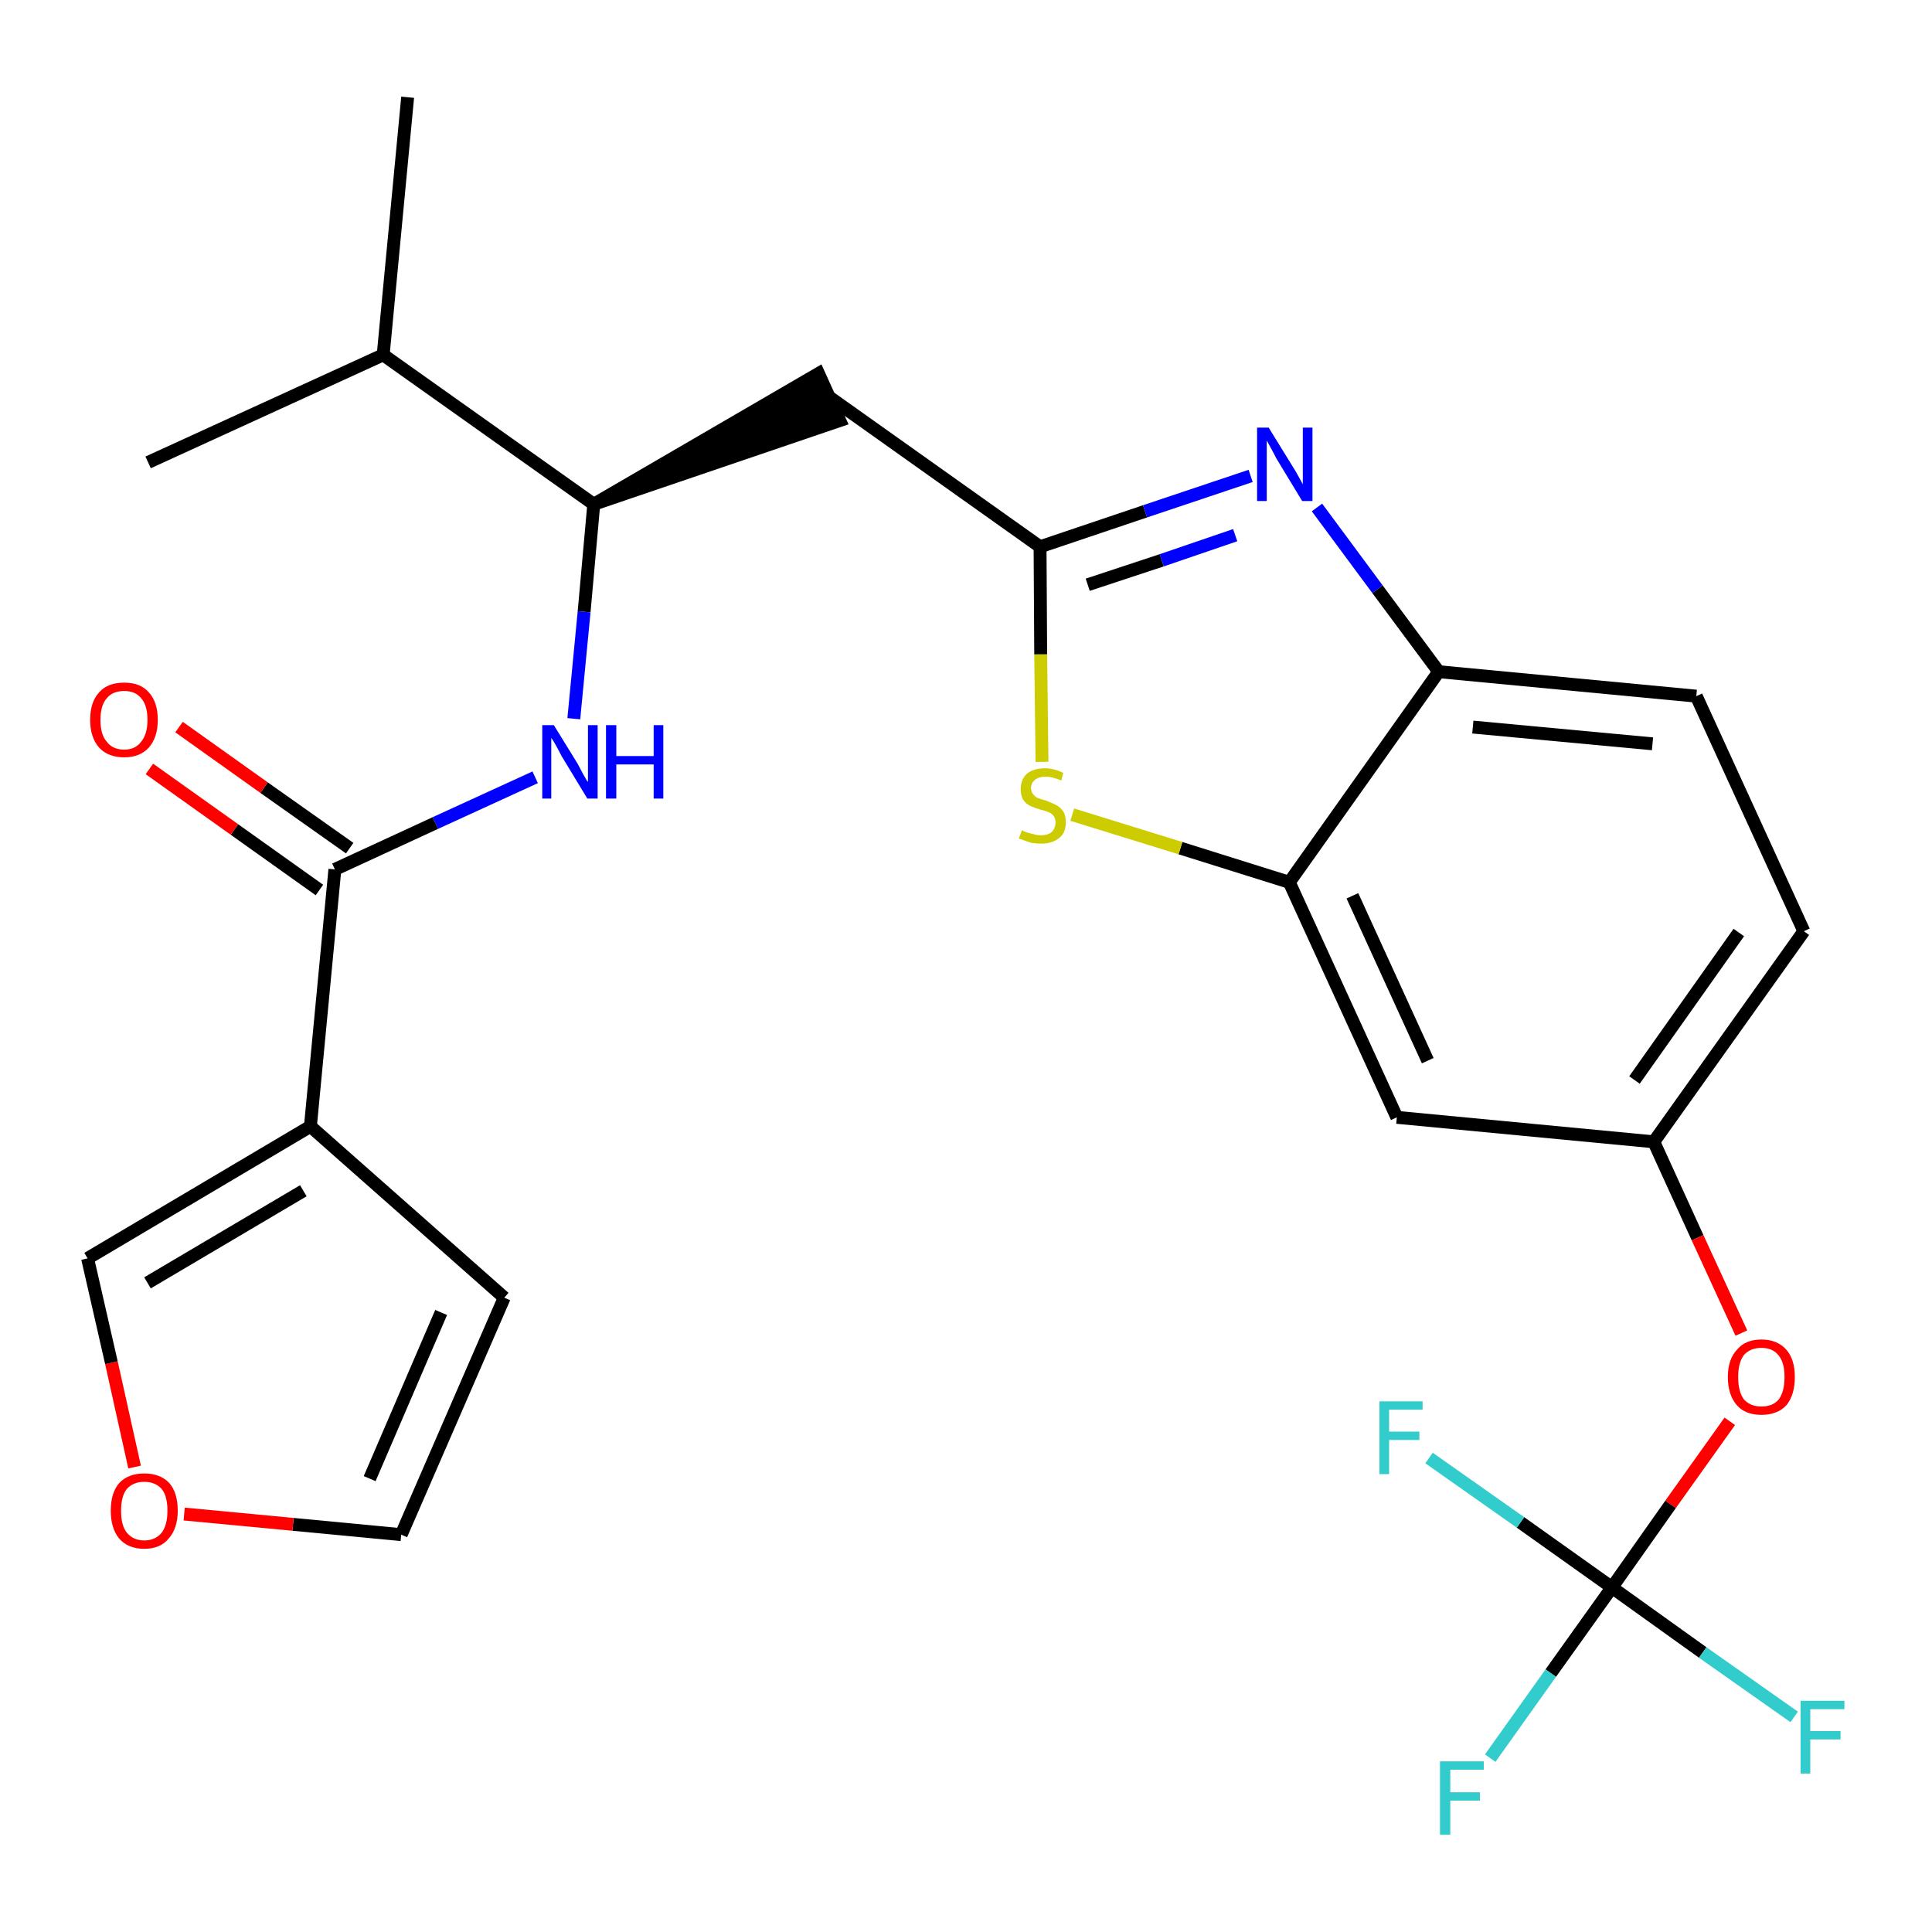 <?xml version='1.0' encoding='iso-8859-1'?>
<svg version='1.1' baseProfile='full'
              xmlns='http://www.w3.org/2000/svg'
                      xmlns:rdkit='http://www.rdkit.org/xml'
                      xmlns:xlink='http://www.w3.org/1999/xlink'
                  xml:space='preserve'
width='300px' height='300px' viewBox='0 0 300 300'>
<!-- END OF HEADER -->
<path class='bond-0 atom-0 atom-1' d='M 63.3,15.1 L 59.5,55.1' style='fill:none;fill-rule:evenodd;stroke:#000000;stroke-width:2.0px;stroke-linecap:butt;stroke-linejoin:miter;stroke-opacity:1' />
<path class='bond-1 atom-1 atom-2' d='M 59.5,55.1 L 23.0,71.8' style='fill:none;fill-rule:evenodd;stroke:#000000;stroke-width:2.0px;stroke-linecap:butt;stroke-linejoin:miter;stroke-opacity:1' />
<path class='bond-2 atom-1 atom-3' d='M 59.5,55.1 L 92.2,78.3' style='fill:none;fill-rule:evenodd;stroke:#000000;stroke-width:2.0px;stroke-linecap:butt;stroke-linejoin:miter;stroke-opacity:1' />
<path class='bond-3 atom-3 atom-4' d='M 92.2,78.3 L 130.4,65.3 L 127.1,58.0 Z' style='fill:#000000;fill-rule:evenodd;fill-opacity:1;stroke:#000000;stroke-width:2.0px;stroke-linecap:butt;stroke-linejoin:miter;stroke-opacity:1;' />
<path class='bond-18 atom-3 atom-19' d='M 92.2,78.3 L 90.7,95.0' style='fill:none;fill-rule:evenodd;stroke:#000000;stroke-width:2.0px;stroke-linecap:butt;stroke-linejoin:miter;stroke-opacity:1' />
<path class='bond-18 atom-3 atom-19' d='M 90.7,95.0 L 89.1,111.6' style='fill:none;fill-rule:evenodd;stroke:#0000FF;stroke-width:2.0px;stroke-linecap:butt;stroke-linejoin:miter;stroke-opacity:1' />
<path class='bond-4 atom-4 atom-5' d='M 128.7,61.6 L 161.5,84.9' style='fill:none;fill-rule:evenodd;stroke:#000000;stroke-width:2.0px;stroke-linecap:butt;stroke-linejoin:miter;stroke-opacity:1' />
<path class='bond-5 atom-5 atom-6' d='M 161.5,84.9 L 177.8,79.4' style='fill:none;fill-rule:evenodd;stroke:#000000;stroke-width:2.0px;stroke-linecap:butt;stroke-linejoin:miter;stroke-opacity:1' />
<path class='bond-5 atom-5 atom-6' d='M 177.8,79.4 L 194.2,73.9' style='fill:none;fill-rule:evenodd;stroke:#0000FF;stroke-width:2.0px;stroke-linecap:butt;stroke-linejoin:miter;stroke-opacity:1' />
<path class='bond-5 atom-5 atom-6' d='M 168.9,90.8 L 180.4,87.0' style='fill:none;fill-rule:evenodd;stroke:#000000;stroke-width:2.0px;stroke-linecap:butt;stroke-linejoin:miter;stroke-opacity:1' />
<path class='bond-5 atom-5 atom-6' d='M 180.4,87.0 L 191.8,83.1' style='fill:none;fill-rule:evenodd;stroke:#0000FF;stroke-width:2.0px;stroke-linecap:butt;stroke-linejoin:miter;stroke-opacity:1' />
<path class='bond-26 atom-18 atom-5' d='M 161.8,118.3 L 161.6,101.6' style='fill:none;fill-rule:evenodd;stroke:#CCCC00;stroke-width:2.0px;stroke-linecap:butt;stroke-linejoin:miter;stroke-opacity:1' />
<path class='bond-26 atom-18 atom-5' d='M 161.6,101.6 L 161.5,84.9' style='fill:none;fill-rule:evenodd;stroke:#000000;stroke-width:2.0px;stroke-linecap:butt;stroke-linejoin:miter;stroke-opacity:1' />
<path class='bond-6 atom-6 atom-7' d='M 204.5,78.8 L 213.9,91.5' style='fill:none;fill-rule:evenodd;stroke:#0000FF;stroke-width:2.0px;stroke-linecap:butt;stroke-linejoin:miter;stroke-opacity:1' />
<path class='bond-6 atom-6 atom-7' d='M 213.9,91.5 L 223.4,104.3' style='fill:none;fill-rule:evenodd;stroke:#000000;stroke-width:2.0px;stroke-linecap:butt;stroke-linejoin:miter;stroke-opacity:1' />
<path class='bond-7 atom-7 atom-8' d='M 223.4,104.3 L 263.4,108.1' style='fill:none;fill-rule:evenodd;stroke:#000000;stroke-width:2.0px;stroke-linecap:butt;stroke-linejoin:miter;stroke-opacity:1' />
<path class='bond-7 atom-7 atom-8' d='M 228.7,112.9 L 256.6,115.5' style='fill:none;fill-rule:evenodd;stroke:#000000;stroke-width:2.0px;stroke-linecap:butt;stroke-linejoin:miter;stroke-opacity:1' />
<path class='bond-28 atom-17 atom-7' d='M 200.2,137.0 L 223.4,104.3' style='fill:none;fill-rule:evenodd;stroke:#000000;stroke-width:2.0px;stroke-linecap:butt;stroke-linejoin:miter;stroke-opacity:1' />
<path class='bond-8 atom-8 atom-9' d='M 263.4,108.1 L 280.1,144.6' style='fill:none;fill-rule:evenodd;stroke:#000000;stroke-width:2.0px;stroke-linecap:butt;stroke-linejoin:miter;stroke-opacity:1' />
<path class='bond-9 atom-9 atom-10' d='M 280.1,144.6 L 256.8,177.3' style='fill:none;fill-rule:evenodd;stroke:#000000;stroke-width:2.0px;stroke-linecap:butt;stroke-linejoin:miter;stroke-opacity:1' />
<path class='bond-9 atom-9 atom-10' d='M 270.0,144.8 L 253.8,167.7' style='fill:none;fill-rule:evenodd;stroke:#000000;stroke-width:2.0px;stroke-linecap:butt;stroke-linejoin:miter;stroke-opacity:1' />
<path class='bond-10 atom-10 atom-11' d='M 256.8,177.3 L 263.6,192.2' style='fill:none;fill-rule:evenodd;stroke:#000000;stroke-width:2.0px;stroke-linecap:butt;stroke-linejoin:miter;stroke-opacity:1' />
<path class='bond-10 atom-10 atom-11' d='M 263.6,192.2 L 270.4,207.0' style='fill:none;fill-rule:evenodd;stroke:#FF0000;stroke-width:2.0px;stroke-linecap:butt;stroke-linejoin:miter;stroke-opacity:1' />
<path class='bond-15 atom-10 atom-16' d='M 256.8,177.3 L 216.9,173.5' style='fill:none;fill-rule:evenodd;stroke:#000000;stroke-width:2.0px;stroke-linecap:butt;stroke-linejoin:miter;stroke-opacity:1' />
<path class='bond-11 atom-11 atom-12' d='M 268.6,220.7 L 259.4,233.6' style='fill:none;fill-rule:evenodd;stroke:#FF0000;stroke-width:2.0px;stroke-linecap:butt;stroke-linejoin:miter;stroke-opacity:1' />
<path class='bond-11 atom-11 atom-12' d='M 259.4,233.6 L 250.3,246.5' style='fill:none;fill-rule:evenodd;stroke:#000000;stroke-width:2.0px;stroke-linecap:butt;stroke-linejoin:miter;stroke-opacity:1' />
<path class='bond-12 atom-12 atom-13' d='M 250.3,246.5 L 240.8,259.8' style='fill:none;fill-rule:evenodd;stroke:#000000;stroke-width:2.0px;stroke-linecap:butt;stroke-linejoin:miter;stroke-opacity:1' />
<path class='bond-12 atom-12 atom-13' d='M 240.8,259.8 L 231.4,273.0' style='fill:none;fill-rule:evenodd;stroke:#33CCCC;stroke-width:2.0px;stroke-linecap:butt;stroke-linejoin:miter;stroke-opacity:1' />
<path class='bond-13 atom-12 atom-14' d='M 250.3,246.5 L 264.4,256.6' style='fill:none;fill-rule:evenodd;stroke:#000000;stroke-width:2.0px;stroke-linecap:butt;stroke-linejoin:miter;stroke-opacity:1' />
<path class='bond-13 atom-12 atom-14' d='M 264.4,256.6 L 278.6,266.6' style='fill:none;fill-rule:evenodd;stroke:#33CCCC;stroke-width:2.0px;stroke-linecap:butt;stroke-linejoin:miter;stroke-opacity:1' />
<path class='bond-14 atom-12 atom-15' d='M 250.3,246.5 L 236.1,236.4' style='fill:none;fill-rule:evenodd;stroke:#000000;stroke-width:2.0px;stroke-linecap:butt;stroke-linejoin:miter;stroke-opacity:1' />
<path class='bond-14 atom-12 atom-15' d='M 236.1,236.4 L 221.9,226.4' style='fill:none;fill-rule:evenodd;stroke:#33CCCC;stroke-width:2.0px;stroke-linecap:butt;stroke-linejoin:miter;stroke-opacity:1' />
<path class='bond-16 atom-16 atom-17' d='M 216.9,173.5 L 200.2,137.0' style='fill:none;fill-rule:evenodd;stroke:#000000;stroke-width:2.0px;stroke-linecap:butt;stroke-linejoin:miter;stroke-opacity:1' />
<path class='bond-16 atom-16 atom-17' d='M 221.7,164.7 L 210.0,139.1' style='fill:none;fill-rule:evenodd;stroke:#000000;stroke-width:2.0px;stroke-linecap:butt;stroke-linejoin:miter;stroke-opacity:1' />
<path class='bond-17 atom-17 atom-18' d='M 200.2,137.0 L 183.3,131.7' style='fill:none;fill-rule:evenodd;stroke:#000000;stroke-width:2.0px;stroke-linecap:butt;stroke-linejoin:miter;stroke-opacity:1' />
<path class='bond-17 atom-17 atom-18' d='M 183.3,131.7 L 166.5,126.5' style='fill:none;fill-rule:evenodd;stroke:#CCCC00;stroke-width:2.0px;stroke-linecap:butt;stroke-linejoin:miter;stroke-opacity:1' />
<path class='bond-19 atom-19 atom-20' d='M 83.1,120.7 L 67.6,127.8' style='fill:none;fill-rule:evenodd;stroke:#0000FF;stroke-width:2.0px;stroke-linecap:butt;stroke-linejoin:miter;stroke-opacity:1' />
<path class='bond-19 atom-19 atom-20' d='M 67.6,127.8 L 52.0,135.0' style='fill:none;fill-rule:evenodd;stroke:#000000;stroke-width:2.0px;stroke-linecap:butt;stroke-linejoin:miter;stroke-opacity:1' />
<path class='bond-20 atom-20 atom-21' d='M 54.3,131.7 L 41.0,122.3' style='fill:none;fill-rule:evenodd;stroke:#000000;stroke-width:2.0px;stroke-linecap:butt;stroke-linejoin:miter;stroke-opacity:1' />
<path class='bond-20 atom-20 atom-21' d='M 41.0,122.3 L 27.8,112.9' style='fill:none;fill-rule:evenodd;stroke:#FF0000;stroke-width:2.0px;stroke-linecap:butt;stroke-linejoin:miter;stroke-opacity:1' />
<path class='bond-20 atom-20 atom-21' d='M 49.6,138.2 L 36.4,128.8' style='fill:none;fill-rule:evenodd;stroke:#000000;stroke-width:2.0px;stroke-linecap:butt;stroke-linejoin:miter;stroke-opacity:1' />
<path class='bond-20 atom-20 atom-21' d='M 36.4,128.8 L 23.2,119.4' style='fill:none;fill-rule:evenodd;stroke:#FF0000;stroke-width:2.0px;stroke-linecap:butt;stroke-linejoin:miter;stroke-opacity:1' />
<path class='bond-21 atom-20 atom-22' d='M 52.0,135.0 L 48.2,174.9' style='fill:none;fill-rule:evenodd;stroke:#000000;stroke-width:2.0px;stroke-linecap:butt;stroke-linejoin:miter;stroke-opacity:1' />
<path class='bond-22 atom-22 atom-23' d='M 48.2,174.9 L 78.3,201.5' style='fill:none;fill-rule:evenodd;stroke:#000000;stroke-width:2.0px;stroke-linecap:butt;stroke-linejoin:miter;stroke-opacity:1' />
<path class='bond-27 atom-26 atom-22' d='M 13.6,195.4 L 48.2,174.9' style='fill:none;fill-rule:evenodd;stroke:#000000;stroke-width:2.0px;stroke-linecap:butt;stroke-linejoin:miter;stroke-opacity:1' />
<path class='bond-27 atom-26 atom-22' d='M 22.9,199.2 L 47.1,184.9' style='fill:none;fill-rule:evenodd;stroke:#000000;stroke-width:2.0px;stroke-linecap:butt;stroke-linejoin:miter;stroke-opacity:1' />
<path class='bond-23 atom-23 atom-24' d='M 78.3,201.5 L 62.3,238.3' style='fill:none;fill-rule:evenodd;stroke:#000000;stroke-width:2.0px;stroke-linecap:butt;stroke-linejoin:miter;stroke-opacity:1' />
<path class='bond-23 atom-23 atom-24' d='M 68.5,203.8 L 57.4,229.6' style='fill:none;fill-rule:evenodd;stroke:#000000;stroke-width:2.0px;stroke-linecap:butt;stroke-linejoin:miter;stroke-opacity:1' />
<path class='bond-24 atom-24 atom-25' d='M 62.3,238.3 L 45.5,236.7' style='fill:none;fill-rule:evenodd;stroke:#000000;stroke-width:2.0px;stroke-linecap:butt;stroke-linejoin:miter;stroke-opacity:1' />
<path class='bond-24 atom-24 atom-25' d='M 45.5,236.7 L 28.6,235.1' style='fill:none;fill-rule:evenodd;stroke:#FF0000;stroke-width:2.0px;stroke-linecap:butt;stroke-linejoin:miter;stroke-opacity:1' />
<path class='bond-25 atom-25 atom-26' d='M 20.9,227.8 L 17.3,211.6' style='fill:none;fill-rule:evenodd;stroke:#FF0000;stroke-width:2.0px;stroke-linecap:butt;stroke-linejoin:miter;stroke-opacity:1' />
<path class='bond-25 atom-25 atom-26' d='M 17.3,211.6 L 13.6,195.4' style='fill:none;fill-rule:evenodd;stroke:#000000;stroke-width:2.0px;stroke-linecap:butt;stroke-linejoin:miter;stroke-opacity:1' />
<path  class='atom-6' d='M 197.0 66.4
L 200.7 72.4
Q 201.1 73.0, 201.7 74.1
Q 202.3 75.2, 202.3 75.2
L 202.3 66.4
L 203.8 66.4
L 203.8 77.8
L 202.2 77.8
L 198.2 71.2
Q 197.8 70.4, 197.3 69.5
Q 196.8 68.6, 196.7 68.4
L 196.7 77.8
L 195.2 77.8
L 195.2 66.4
L 197.0 66.4
' fill='#0000FF'/>
<path  class='atom-11' d='M 268.3 213.8
Q 268.3 211.1, 269.7 209.6
Q 271.0 208.0, 273.5 208.0
Q 276.0 208.0, 277.4 209.6
Q 278.7 211.1, 278.7 213.8
Q 278.7 216.6, 277.4 218.2
Q 276.0 219.7, 273.5 219.7
Q 271.0 219.7, 269.7 218.2
Q 268.3 216.6, 268.3 213.8
M 273.5 218.4
Q 275.3 218.4, 276.2 217.3
Q 277.1 216.1, 277.1 213.8
Q 277.1 211.6, 276.2 210.5
Q 275.3 209.3, 273.5 209.3
Q 271.8 209.3, 270.8 210.4
Q 269.9 211.6, 269.9 213.8
Q 269.9 216.1, 270.8 217.3
Q 271.8 218.4, 273.5 218.4
' fill='#FF0000'/>
<path  class='atom-13' d='M 223.6 273.5
L 230.4 273.5
L 230.4 274.8
L 225.2 274.8
L 225.2 278.3
L 229.8 278.3
L 229.8 279.6
L 225.2 279.6
L 225.2 284.9
L 223.6 284.9
L 223.6 273.5
' fill='#33CCCC'/>
<path  class='atom-14' d='M 279.6 264.1
L 286.4 264.1
L 286.4 265.4
L 281.1 265.4
L 281.1 268.8
L 285.8 268.8
L 285.8 270.1
L 281.1 270.1
L 281.1 275.4
L 279.6 275.4
L 279.6 264.1
' fill='#33CCCC'/>
<path  class='atom-15' d='M 214.2 217.6
L 220.9 217.6
L 220.9 218.9
L 215.7 218.9
L 215.7 222.3
L 220.4 222.3
L 220.4 223.6
L 215.7 223.6
L 215.7 228.9
L 214.2 228.9
L 214.2 217.6
' fill='#33CCCC'/>
<path  class='atom-18' d='M 158.7 128.9
Q 158.8 129.0, 159.3 129.2
Q 159.8 129.4, 160.4 129.5
Q 161.0 129.7, 161.6 129.7
Q 162.7 129.7, 163.3 129.2
Q 163.9 128.6, 163.9 127.7
Q 163.9 127.1, 163.6 126.7
Q 163.3 126.3, 162.8 126.1
Q 162.3 125.9, 161.5 125.7
Q 160.5 125.4, 159.9 125.1
Q 159.3 124.8, 158.9 124.2
Q 158.5 123.6, 158.5 122.5
Q 158.5 121.1, 159.4 120.2
Q 160.4 119.3, 162.3 119.3
Q 163.6 119.3, 165.1 120.0
L 164.8 121.2
Q 163.4 120.6, 162.4 120.6
Q 161.3 120.6, 160.7 121.1
Q 160.1 121.6, 160.1 122.3
Q 160.1 122.9, 160.4 123.3
Q 160.7 123.7, 161.1 123.9
Q 161.6 124.1, 162.4 124.3
Q 163.4 124.7, 164.0 125.0
Q 164.6 125.3, 165.1 126.0
Q 165.5 126.6, 165.5 127.7
Q 165.5 129.3, 164.5 130.1
Q 163.4 131.0, 161.7 131.0
Q 160.6 131.0, 159.9 130.8
Q 159.1 130.5, 158.2 130.2
L 158.7 128.9
' fill='#CCCC00'/>
<path  class='atom-19' d='M 86.0 112.6
L 89.7 118.6
Q 90.0 119.2, 90.6 120.3
Q 91.2 121.4, 91.3 121.4
L 91.3 112.6
L 92.8 112.6
L 92.8 124.0
L 91.2 124.0
L 87.2 117.4
Q 86.8 116.6, 86.3 115.7
Q 85.8 114.8, 85.6 114.6
L 85.6 124.0
L 84.2 124.0
L 84.2 112.6
L 86.0 112.6
' fill='#0000FF'/>
<path  class='atom-19' d='M 94.1 112.6
L 95.7 112.6
L 95.7 117.4
L 101.5 117.4
L 101.5 112.6
L 103.0 112.6
L 103.0 124.0
L 101.5 124.0
L 101.5 118.7
L 95.7 118.7
L 95.7 124.0
L 94.1 124.0
L 94.1 112.6
' fill='#0000FF'/>
<path  class='atom-21' d='M 14.0 111.8
Q 14.0 109.0, 15.4 107.5
Q 16.7 106.0, 19.3 106.0
Q 21.8 106.0, 23.1 107.5
Q 24.5 109.0, 24.5 111.8
Q 24.5 114.5, 23.1 116.1
Q 21.7 117.6, 19.3 117.6
Q 16.8 117.6, 15.4 116.1
Q 14.0 114.5, 14.0 111.8
M 19.3 116.4
Q 21.0 116.4, 21.9 115.2
Q 22.9 114.0, 22.9 111.8
Q 22.9 109.5, 21.9 108.4
Q 21.0 107.3, 19.3 107.3
Q 17.5 107.3, 16.6 108.4
Q 15.6 109.5, 15.6 111.8
Q 15.6 114.1, 16.6 115.2
Q 17.5 116.4, 19.3 116.4
' fill='#FF0000'/>
<path  class='atom-25' d='M 17.2 234.6
Q 17.2 231.8, 18.5 230.3
Q 19.9 228.8, 22.4 228.8
Q 24.9 228.8, 26.3 230.3
Q 27.6 231.8, 27.6 234.6
Q 27.6 237.3, 26.2 238.9
Q 24.9 240.5, 22.4 240.5
Q 19.9 240.5, 18.5 238.9
Q 17.2 237.3, 17.2 234.6
M 22.4 239.2
Q 24.1 239.2, 25.1 238.0
Q 26.0 236.8, 26.0 234.6
Q 26.0 232.3, 25.1 231.2
Q 24.1 230.1, 22.4 230.1
Q 20.7 230.1, 19.7 231.2
Q 18.8 232.3, 18.8 234.6
Q 18.8 236.9, 19.7 238.0
Q 20.7 239.2, 22.4 239.2
' fill='#FF0000'/>
</svg>
